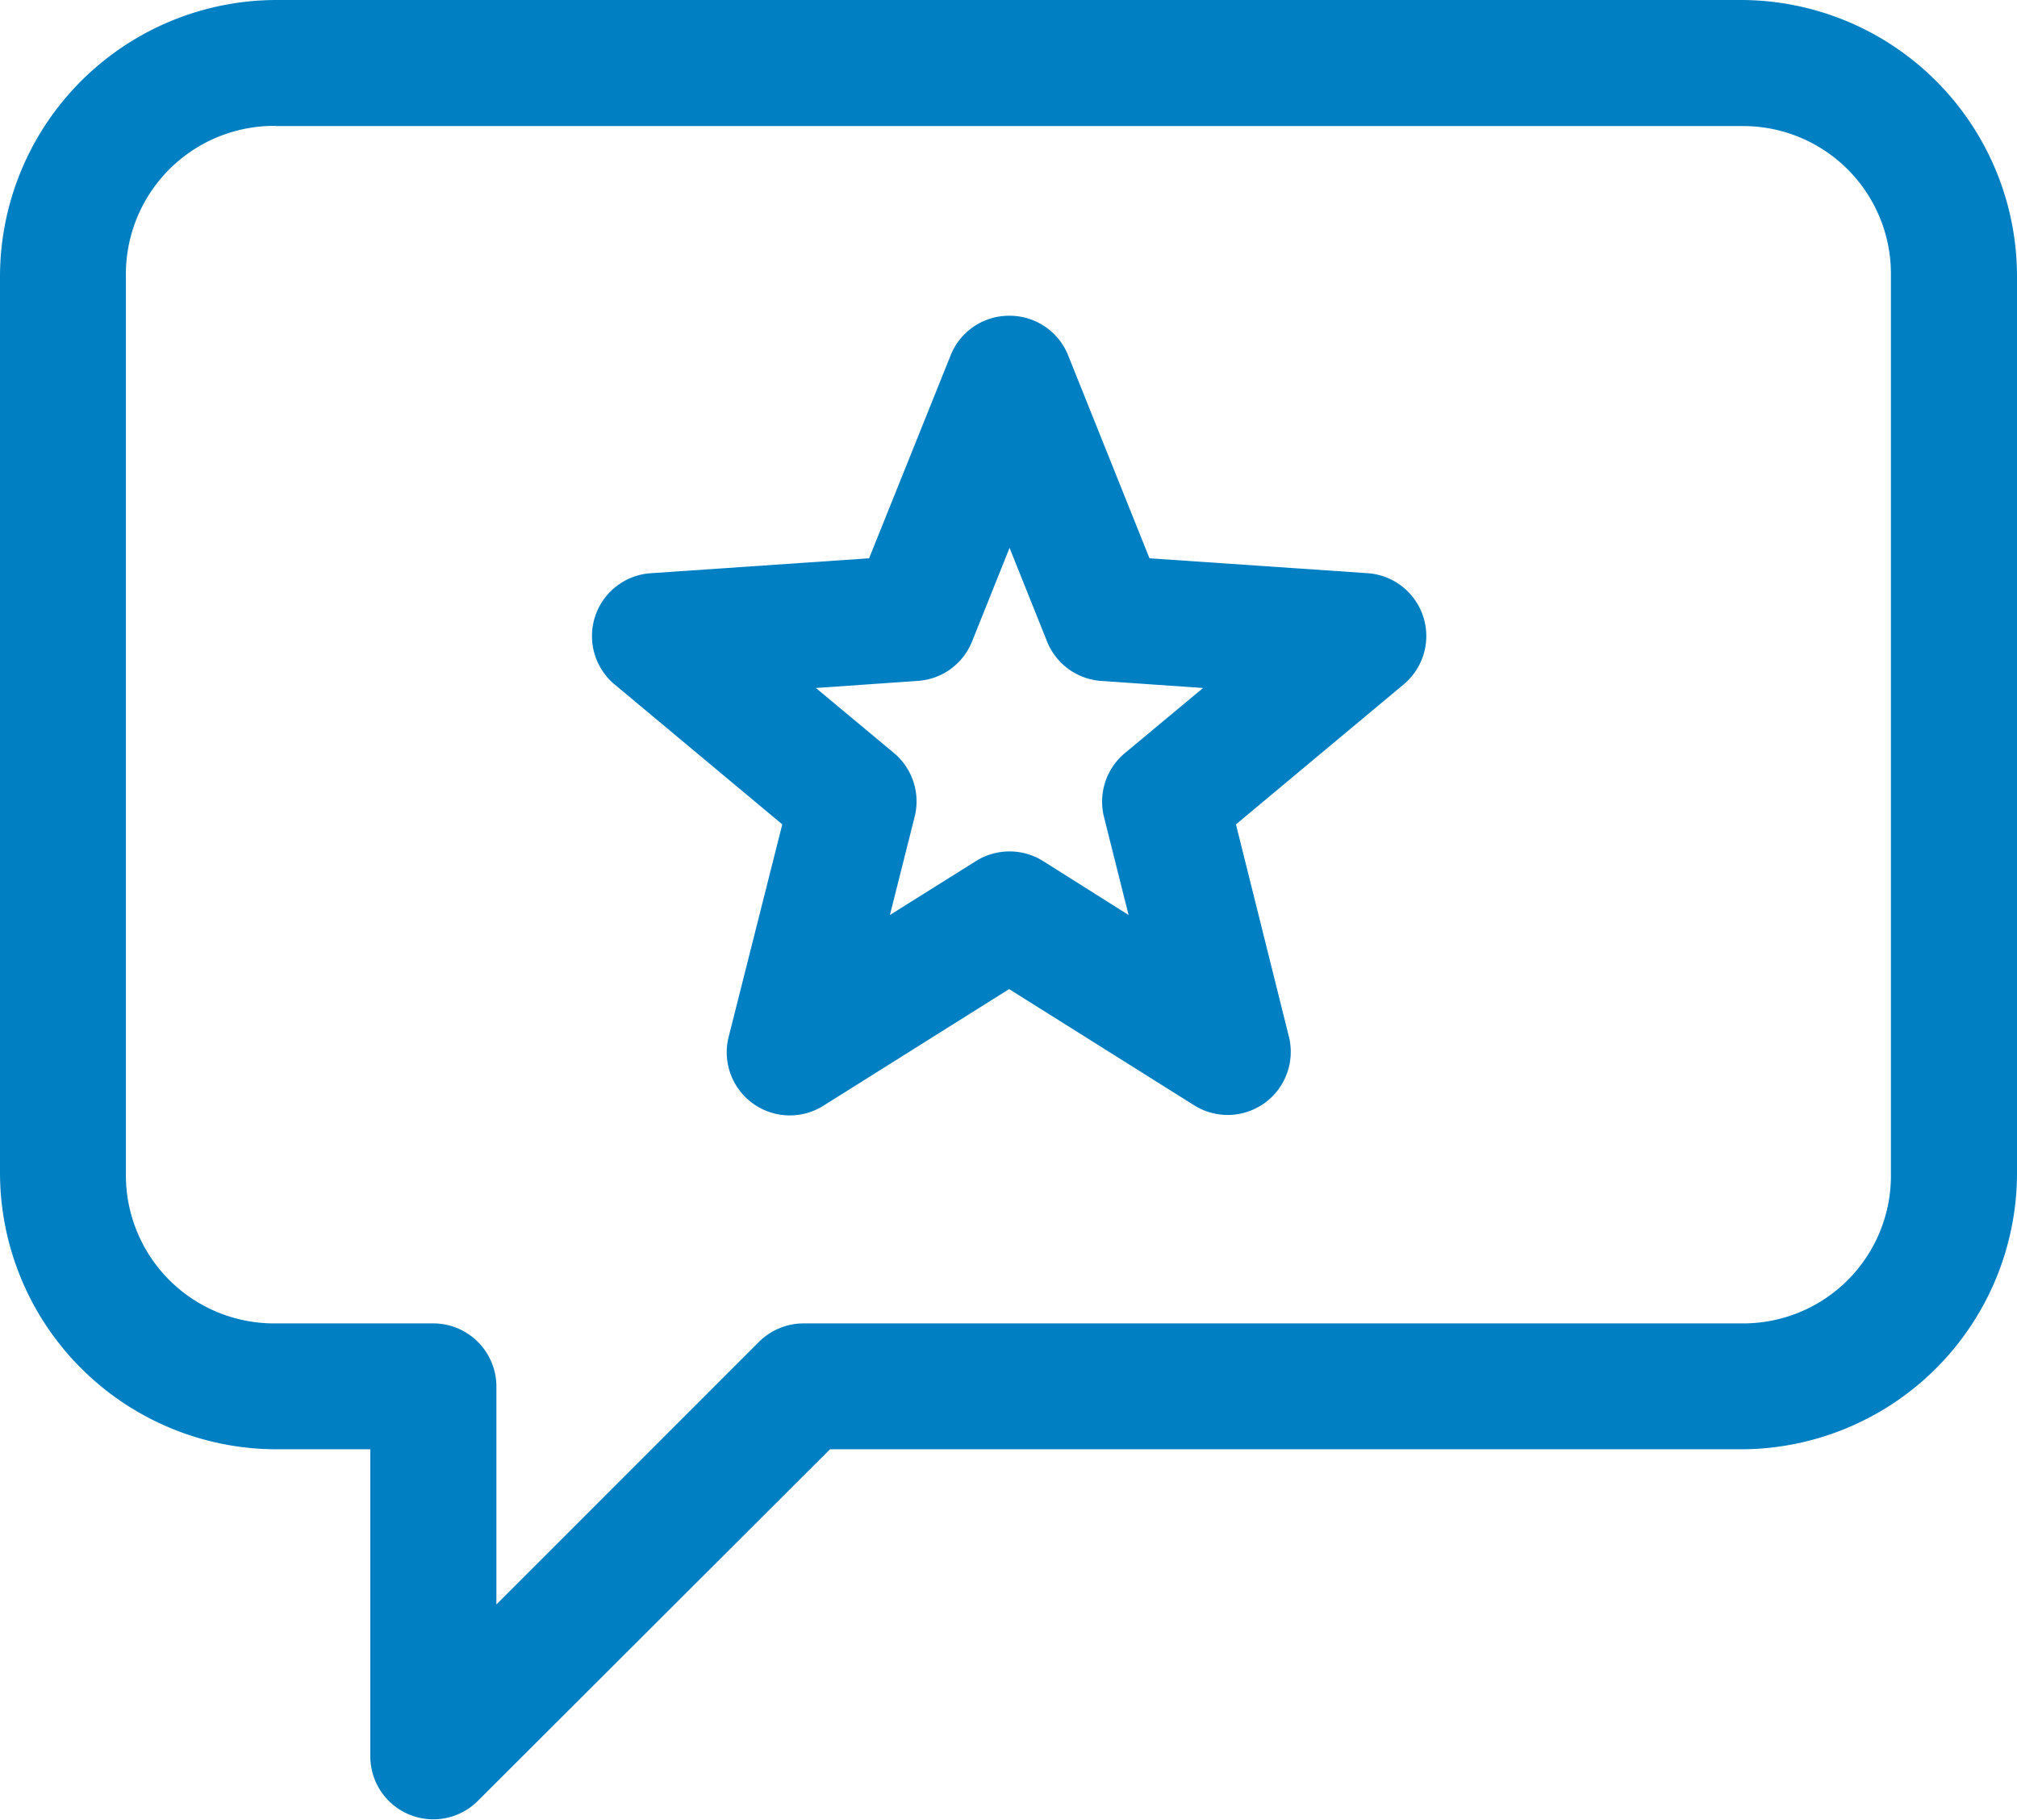 <svg xmlns="http://www.w3.org/2000/svg" width="22.86" height="20.626" viewBox="0 0 22.86 20.626">
  <path id="Path_322" data-name="Path 322" d="M1338.547,521a3.137,3.137,0,0,0-3.127,3.127V534.3a3.137,3.137,0,0,0,3.127,3.127h1.07v3.48a.714.714,0,0,0,1.218.506l3.992-3.986h10.332a3.132,3.132,0,0,0,3.121-3.127V524.127a3.132,3.132,0,0,0-3.121-3.127Zm0,1.429h16.612a1.675,1.675,0,0,1,1.692,1.7V534.3a1.674,1.674,0,0,1-1.692,1.7h-10.626a.72.72,0,0,0-.507.205l-2.98,2.981v-2.474a.716.716,0,0,0-.712-.712h-1.787a1.679,1.679,0,0,1-1.7-1.7V524.127a1.68,1.68,0,0,1,1.7-1.7m8.3,2.152a.712.712,0,0,0-.653.449l-.924,2.3-2.472.169a.714.714,0,0,0-.412,1.261l1.9,1.586-.607,2.406a.715.715,0,0,0,1.078.78l2.1-1.319,2.1,1.319a.715.715,0,0,0,1.071-.78l-.6-2.406,1.9-1.586a.714.714,0,0,0-.406-1.261l-2.474-.169-.922-2.3a.713.713,0,0,0-.675-.449m.011,2.631.427,1.066a.714.714,0,0,0,.611.442l1.155.08-.886.738a.716.716,0,0,0-.237.723l.279,1.112-.97-.612a.717.717,0,0,0-.759,0l-.976.612.28-1.112a.715.715,0,0,0-.233-.723l-.886-.738,1.15-.08a.713.713,0,0,0,.618-.442Z" transform="translate(-1335.42 -521)" fill="#007fc2"/>
</svg>

